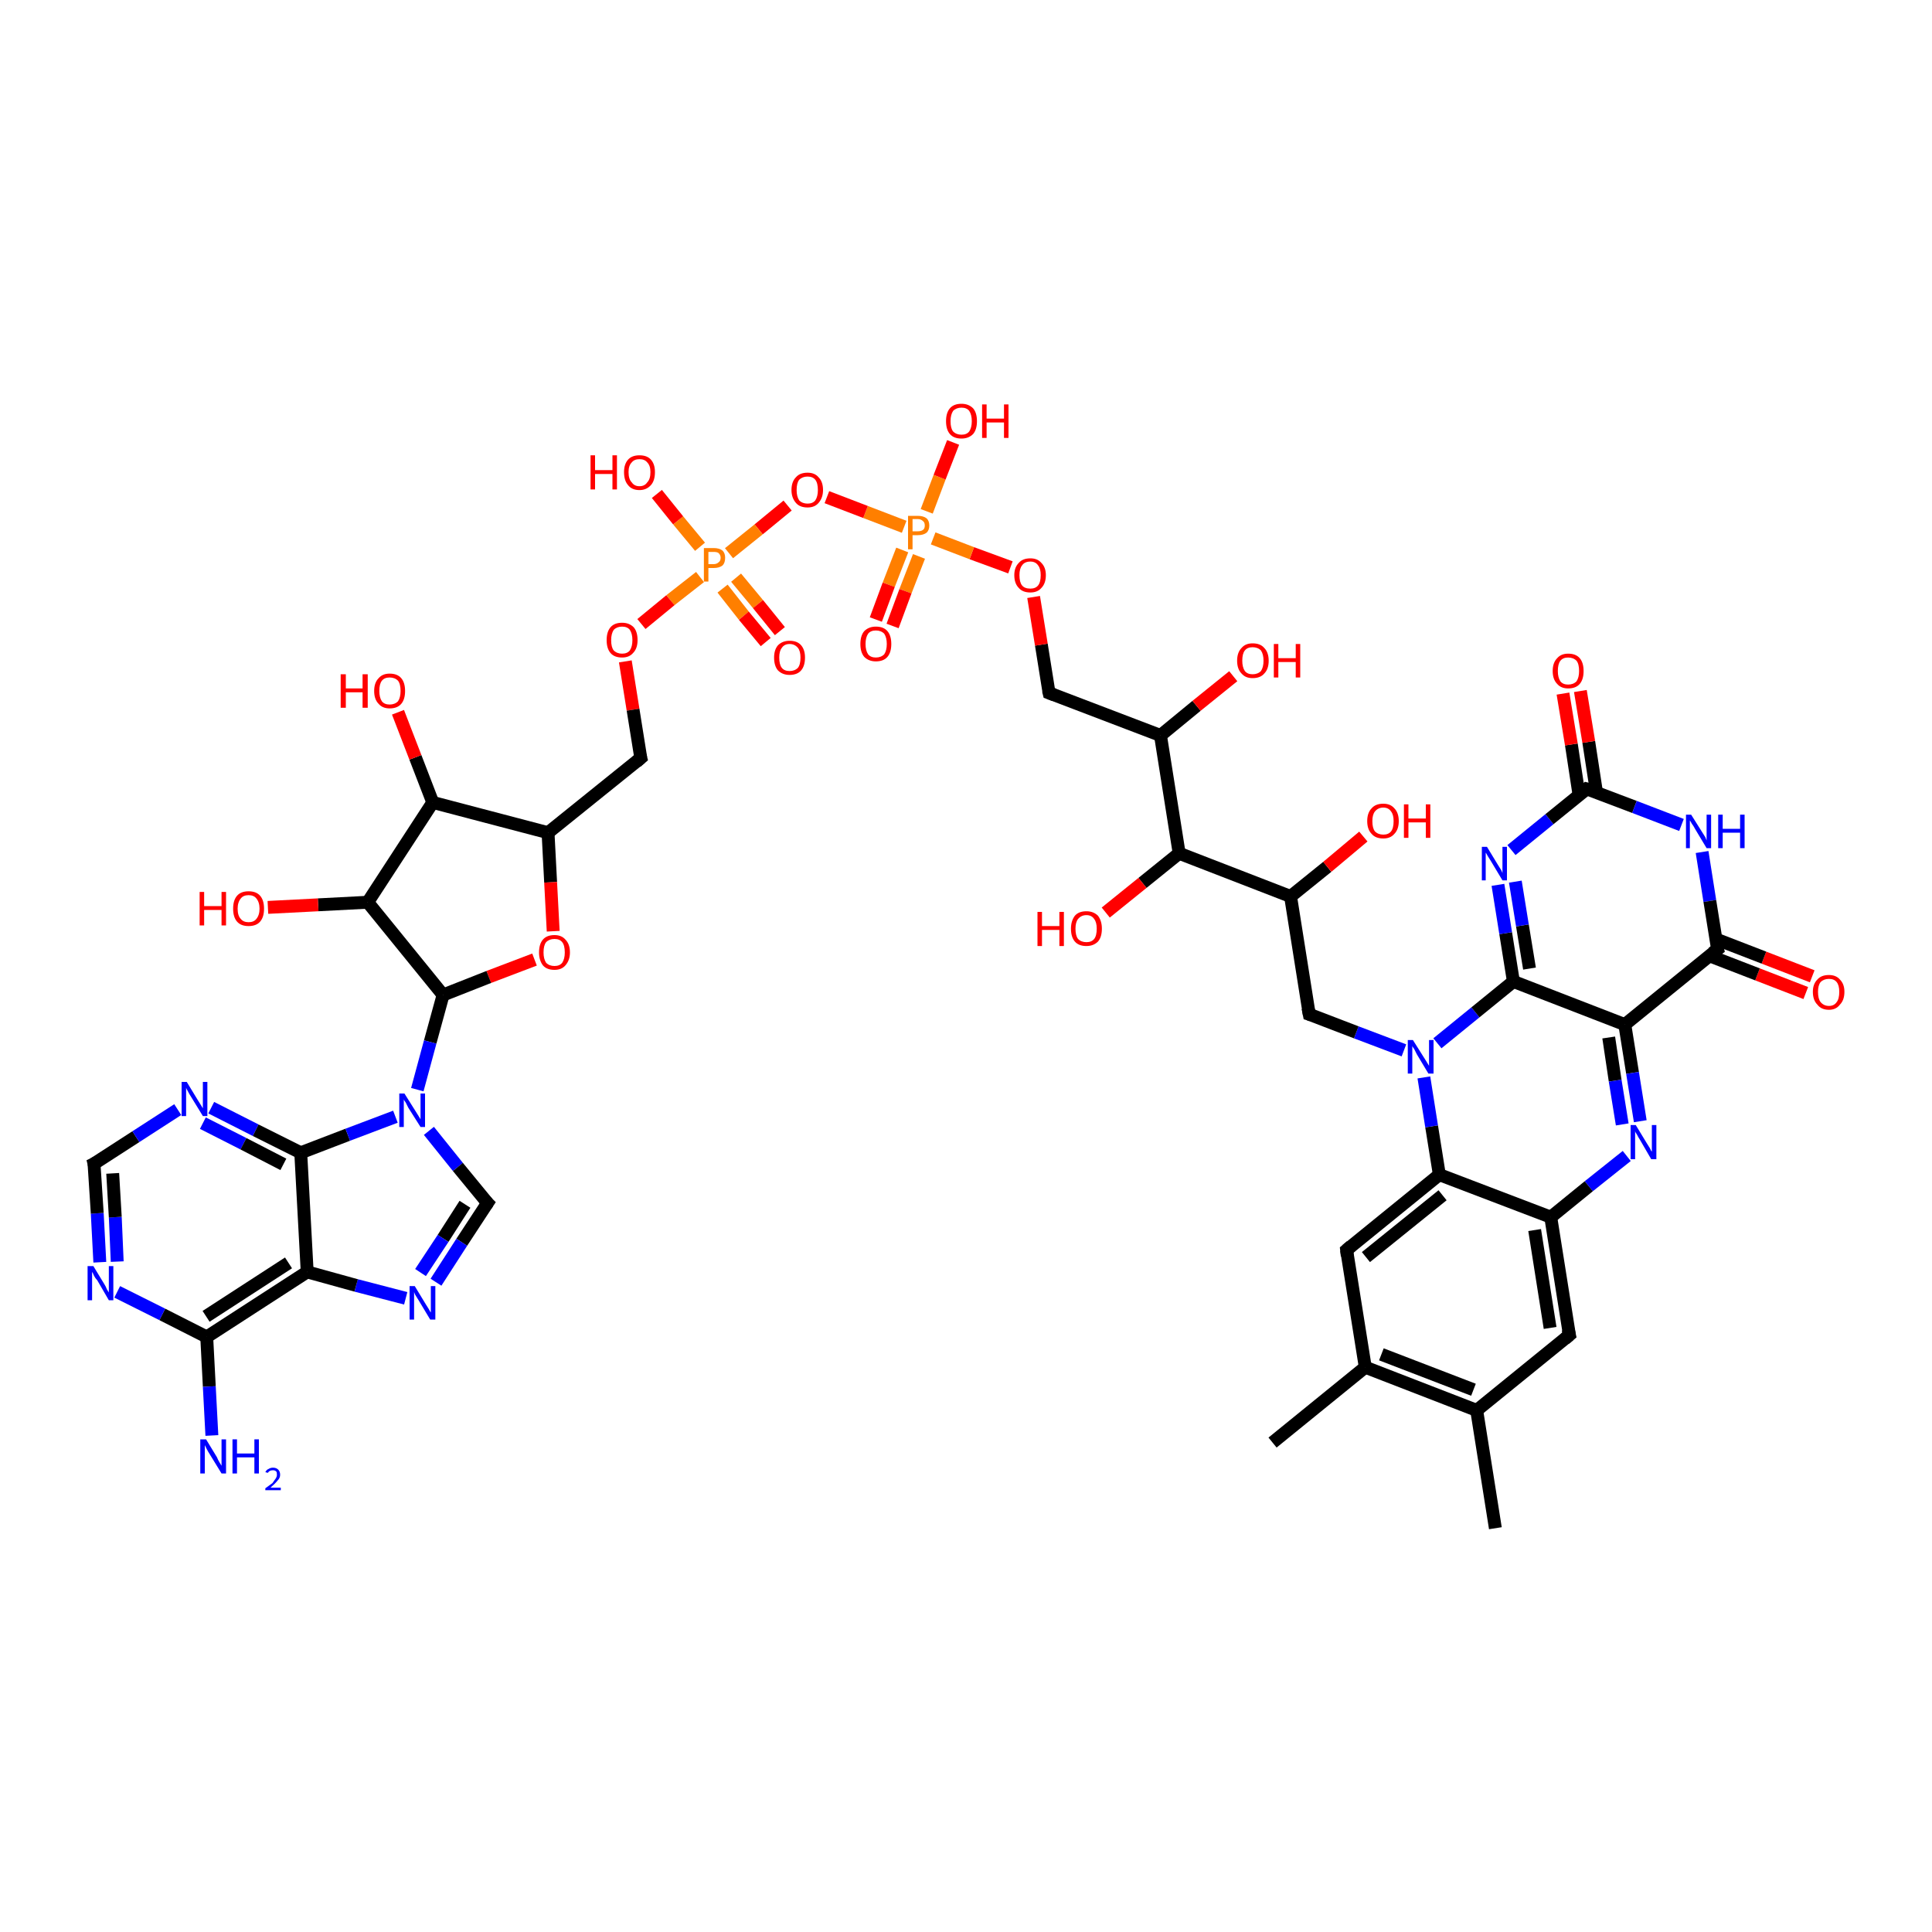 <?xml version='1.0' encoding='iso-8859-1'?>
<svg version='1.1' baseProfile='full'
              xmlns='http://www.w3.org/2000/svg'
                      xmlns:rdkit='http://www.rdkit.org/xml'
                      xmlns:xlink='http://www.w3.org/1999/xlink'
                  xml:space='preserve'
width='300px' height='300px' viewBox='0 0 300 300'>
<!-- END OF HEADER -->
<rect style='opacity:1.0;fill:#FFFFFF;stroke:none' width='300.0' height='300.0' x='0.0' y='0.0'> </rect>
<path class='bond-0 atom-0 atom-1' d='M 280.4,154.2 L 272.9,151.3' style='fill:none;fill-rule:evenodd;stroke:#FF0000;stroke-width:2.0px;stroke-linecap:butt;stroke-linejoin:miter;stroke-opacity:1' />
<path class='bond-0 atom-0 atom-1' d='M 272.9,151.3 L 265.4,148.4' style='fill:none;fill-rule:evenodd;stroke:#000000;stroke-width:2.0px;stroke-linecap:butt;stroke-linejoin:miter;stroke-opacity:1' />
<path class='bond-0 atom-0 atom-1' d='M 281.4,151.6 L 273.9,148.7' style='fill:none;fill-rule:evenodd;stroke:#FF0000;stroke-width:2.0px;stroke-linecap:butt;stroke-linejoin:miter;stroke-opacity:1' />
<path class='bond-0 atom-0 atom-1' d='M 273.9,148.7 L 266.4,145.8' style='fill:none;fill-rule:evenodd;stroke:#000000;stroke-width:2.0px;stroke-linecap:butt;stroke-linejoin:miter;stroke-opacity:1' />
<path class='bond-1 atom-1 atom-2' d='M 266.7,147.4 L 252.3,159.1' style='fill:none;fill-rule:evenodd;stroke:#000000;stroke-width:2.0px;stroke-linecap:butt;stroke-linejoin:miter;stroke-opacity:1' />
<path class='bond-2 atom-2 atom-3' d='M 252.3,159.1 L 253.5,166.6' style='fill:none;fill-rule:evenodd;stroke:#000000;stroke-width:2.0px;stroke-linecap:butt;stroke-linejoin:miter;stroke-opacity:1' />
<path class='bond-2 atom-2 atom-3' d='M 253.5,166.6 L 254.7,174.1' style='fill:none;fill-rule:evenodd;stroke:#0000FF;stroke-width:2.0px;stroke-linecap:butt;stroke-linejoin:miter;stroke-opacity:1' />
<path class='bond-2 atom-2 atom-3' d='M 249.8,161.1 L 250.8,167.8' style='fill:none;fill-rule:evenodd;stroke:#000000;stroke-width:2.0px;stroke-linecap:butt;stroke-linejoin:miter;stroke-opacity:1' />
<path class='bond-2 atom-2 atom-3' d='M 250.8,167.8 L 251.9,174.6' style='fill:none;fill-rule:evenodd;stroke:#0000FF;stroke-width:2.0px;stroke-linecap:butt;stroke-linejoin:miter;stroke-opacity:1' />
<path class='bond-3 atom-3 atom-4' d='M 252.6,179.5 L 246.7,184.2' style='fill:none;fill-rule:evenodd;stroke:#0000FF;stroke-width:2.0px;stroke-linecap:butt;stroke-linejoin:miter;stroke-opacity:1' />
<path class='bond-3 atom-3 atom-4' d='M 246.7,184.2 L 240.8,189.0' style='fill:none;fill-rule:evenodd;stroke:#000000;stroke-width:2.0px;stroke-linecap:butt;stroke-linejoin:miter;stroke-opacity:1' />
<path class='bond-4 atom-4 atom-5' d='M 240.8,189.0 L 243.7,207.3' style='fill:none;fill-rule:evenodd;stroke:#000000;stroke-width:2.0px;stroke-linecap:butt;stroke-linejoin:miter;stroke-opacity:1' />
<path class='bond-4 atom-4 atom-5' d='M 238.3,191.0 L 240.7,206.2' style='fill:none;fill-rule:evenodd;stroke:#000000;stroke-width:2.0px;stroke-linecap:butt;stroke-linejoin:miter;stroke-opacity:1' />
<path class='bond-5 atom-5 atom-6' d='M 243.7,207.3 L 229.3,219.0' style='fill:none;fill-rule:evenodd;stroke:#000000;stroke-width:2.0px;stroke-linecap:butt;stroke-linejoin:miter;stroke-opacity:1' />
<path class='bond-6 atom-6 atom-7' d='M 229.3,219.0 L 212.0,212.3' style='fill:none;fill-rule:evenodd;stroke:#000000;stroke-width:2.0px;stroke-linecap:butt;stroke-linejoin:miter;stroke-opacity:1' />
<path class='bond-6 atom-6 atom-7' d='M 228.8,215.8 L 214.5,210.3' style='fill:none;fill-rule:evenodd;stroke:#000000;stroke-width:2.0px;stroke-linecap:butt;stroke-linejoin:miter;stroke-opacity:1' />
<path class='bond-7 atom-7 atom-8' d='M 212.0,212.3 L 209.1,194.1' style='fill:none;fill-rule:evenodd;stroke:#000000;stroke-width:2.0px;stroke-linecap:butt;stroke-linejoin:miter;stroke-opacity:1' />
<path class='bond-8 atom-8 atom-9' d='M 209.1,194.1 L 223.5,182.4' style='fill:none;fill-rule:evenodd;stroke:#000000;stroke-width:2.0px;stroke-linecap:butt;stroke-linejoin:miter;stroke-opacity:1' />
<path class='bond-8 atom-8 atom-9' d='M 212.1,195.2 L 224.0,185.6' style='fill:none;fill-rule:evenodd;stroke:#000000;stroke-width:2.0px;stroke-linecap:butt;stroke-linejoin:miter;stroke-opacity:1' />
<path class='bond-9 atom-9 atom-10' d='M 223.5,182.4 L 222.3,174.9' style='fill:none;fill-rule:evenodd;stroke:#000000;stroke-width:2.0px;stroke-linecap:butt;stroke-linejoin:miter;stroke-opacity:1' />
<path class='bond-9 atom-9 atom-10' d='M 222.3,174.9 L 221.1,167.3' style='fill:none;fill-rule:evenodd;stroke:#0000FF;stroke-width:2.0px;stroke-linecap:butt;stroke-linejoin:miter;stroke-opacity:1' />
<path class='bond-10 atom-10 atom-11' d='M 223.2,162.0 L 229.1,157.2' style='fill:none;fill-rule:evenodd;stroke:#0000FF;stroke-width:2.0px;stroke-linecap:butt;stroke-linejoin:miter;stroke-opacity:1' />
<path class='bond-10 atom-10 atom-11' d='M 229.1,157.2 L 235.0,152.4' style='fill:none;fill-rule:evenodd;stroke:#000000;stroke-width:2.0px;stroke-linecap:butt;stroke-linejoin:miter;stroke-opacity:1' />
<path class='bond-11 atom-11 atom-12' d='M 235.0,152.4 L 233.8,144.9' style='fill:none;fill-rule:evenodd;stroke:#000000;stroke-width:2.0px;stroke-linecap:butt;stroke-linejoin:miter;stroke-opacity:1' />
<path class='bond-11 atom-11 atom-12' d='M 233.8,144.9 L 232.6,137.4' style='fill:none;fill-rule:evenodd;stroke:#0000FF;stroke-width:2.0px;stroke-linecap:butt;stroke-linejoin:miter;stroke-opacity:1' />
<path class='bond-11 atom-11 atom-12' d='M 237.5,150.4 L 236.4,143.7' style='fill:none;fill-rule:evenodd;stroke:#000000;stroke-width:2.0px;stroke-linecap:butt;stroke-linejoin:miter;stroke-opacity:1' />
<path class='bond-11 atom-11 atom-12' d='M 236.4,143.7 L 235.3,136.9' style='fill:none;fill-rule:evenodd;stroke:#0000FF;stroke-width:2.0px;stroke-linecap:butt;stroke-linejoin:miter;stroke-opacity:1' />
<path class='bond-12 atom-12 atom-13' d='M 234.7,132.0 L 240.6,127.2' style='fill:none;fill-rule:evenodd;stroke:#0000FF;stroke-width:2.0px;stroke-linecap:butt;stroke-linejoin:miter;stroke-opacity:1' />
<path class='bond-12 atom-12 atom-13' d='M 240.6,127.2 L 246.4,122.5' style='fill:none;fill-rule:evenodd;stroke:#000000;stroke-width:2.0px;stroke-linecap:butt;stroke-linejoin:miter;stroke-opacity:1' />
<path class='bond-13 atom-13 atom-14' d='M 247.9,123.0 L 246.7,115.2' style='fill:none;fill-rule:evenodd;stroke:#000000;stroke-width:2.0px;stroke-linecap:butt;stroke-linejoin:miter;stroke-opacity:1' />
<path class='bond-13 atom-13 atom-14' d='M 246.7,115.2 L 245.4,107.3' style='fill:none;fill-rule:evenodd;stroke:#FF0000;stroke-width:2.0px;stroke-linecap:butt;stroke-linejoin:miter;stroke-opacity:1' />
<path class='bond-13 atom-13 atom-14' d='M 245.2,123.5 L 244.0,115.6' style='fill:none;fill-rule:evenodd;stroke:#000000;stroke-width:2.0px;stroke-linecap:butt;stroke-linejoin:miter;stroke-opacity:1' />
<path class='bond-13 atom-13 atom-14' d='M 244.0,115.6 L 242.7,107.7' style='fill:none;fill-rule:evenodd;stroke:#FF0000;stroke-width:2.0px;stroke-linecap:butt;stroke-linejoin:miter;stroke-opacity:1' />
<path class='bond-14 atom-13 atom-15' d='M 246.4,122.5 L 253.8,125.3' style='fill:none;fill-rule:evenodd;stroke:#000000;stroke-width:2.0px;stroke-linecap:butt;stroke-linejoin:miter;stroke-opacity:1' />
<path class='bond-14 atom-13 atom-15' d='M 253.8,125.3 L 261.1,128.1' style='fill:none;fill-rule:evenodd;stroke:#0000FF;stroke-width:2.0px;stroke-linecap:butt;stroke-linejoin:miter;stroke-opacity:1' />
<path class='bond-15 atom-10 atom-16' d='M 218.0,163.1 L 210.6,160.3' style='fill:none;fill-rule:evenodd;stroke:#0000FF;stroke-width:2.0px;stroke-linecap:butt;stroke-linejoin:miter;stroke-opacity:1' />
<path class='bond-15 atom-10 atom-16' d='M 210.6,160.3 L 203.3,157.5' style='fill:none;fill-rule:evenodd;stroke:#000000;stroke-width:2.0px;stroke-linecap:butt;stroke-linejoin:miter;stroke-opacity:1' />
<path class='bond-16 atom-16 atom-17' d='M 203.3,157.5 L 200.4,139.2' style='fill:none;fill-rule:evenodd;stroke:#000000;stroke-width:2.0px;stroke-linecap:butt;stroke-linejoin:miter;stroke-opacity:1' />
<path class='bond-17 atom-17 atom-18' d='M 200.4,139.2 L 206.1,134.6' style='fill:none;fill-rule:evenodd;stroke:#000000;stroke-width:2.0px;stroke-linecap:butt;stroke-linejoin:miter;stroke-opacity:1' />
<path class='bond-17 atom-17 atom-18' d='M 206.1,134.6 L 211.7,129.9' style='fill:none;fill-rule:evenodd;stroke:#FF0000;stroke-width:2.0px;stroke-linecap:butt;stroke-linejoin:miter;stroke-opacity:1' />
<path class='bond-18 atom-17 atom-19' d='M 200.4,139.2 L 183.1,132.5' style='fill:none;fill-rule:evenodd;stroke:#000000;stroke-width:2.0px;stroke-linecap:butt;stroke-linejoin:miter;stroke-opacity:1' />
<path class='bond-19 atom-19 atom-20' d='M 183.1,132.5 L 177.4,137.1' style='fill:none;fill-rule:evenodd;stroke:#000000;stroke-width:2.0px;stroke-linecap:butt;stroke-linejoin:miter;stroke-opacity:1' />
<path class='bond-19 atom-19 atom-20' d='M 177.4,137.1 L 171.7,141.7' style='fill:none;fill-rule:evenodd;stroke:#FF0000;stroke-width:2.0px;stroke-linecap:butt;stroke-linejoin:miter;stroke-opacity:1' />
<path class='bond-20 atom-19 atom-21' d='M 183.1,132.5 L 180.2,114.2' style='fill:none;fill-rule:evenodd;stroke:#000000;stroke-width:2.0px;stroke-linecap:butt;stroke-linejoin:miter;stroke-opacity:1' />
<path class='bond-21 atom-21 atom-22' d='M 180.2,114.2 L 185.8,109.6' style='fill:none;fill-rule:evenodd;stroke:#000000;stroke-width:2.0px;stroke-linecap:butt;stroke-linejoin:miter;stroke-opacity:1' />
<path class='bond-21 atom-21 atom-22' d='M 185.8,109.6 L 191.5,105.0' style='fill:none;fill-rule:evenodd;stroke:#FF0000;stroke-width:2.0px;stroke-linecap:butt;stroke-linejoin:miter;stroke-opacity:1' />
<path class='bond-22 atom-21 atom-23' d='M 180.2,114.2 L 162.9,107.6' style='fill:none;fill-rule:evenodd;stroke:#000000;stroke-width:2.0px;stroke-linecap:butt;stroke-linejoin:miter;stroke-opacity:1' />
<path class='bond-23 atom-23 atom-24' d='M 162.9,107.6 L 161.7,100.1' style='fill:none;fill-rule:evenodd;stroke:#000000;stroke-width:2.0px;stroke-linecap:butt;stroke-linejoin:miter;stroke-opacity:1' />
<path class='bond-23 atom-23 atom-24' d='M 161.7,100.1 L 160.5,92.7' style='fill:none;fill-rule:evenodd;stroke:#FF0000;stroke-width:2.0px;stroke-linecap:butt;stroke-linejoin:miter;stroke-opacity:1' />
<path class='bond-24 atom-24 atom-25' d='M 156.9,88.1 L 150.9,85.9' style='fill:none;fill-rule:evenodd;stroke:#FF0000;stroke-width:2.0px;stroke-linecap:butt;stroke-linejoin:miter;stroke-opacity:1' />
<path class='bond-24 atom-24 atom-25' d='M 150.9,85.9 L 144.9,83.6' style='fill:none;fill-rule:evenodd;stroke:#FF7F00;stroke-width:2.0px;stroke-linecap:butt;stroke-linejoin:miter;stroke-opacity:1' />
<path class='bond-25 atom-25 atom-26' d='M 140.1,85.4 L 138.0,90.8' style='fill:none;fill-rule:evenodd;stroke:#FF7F00;stroke-width:2.0px;stroke-linecap:butt;stroke-linejoin:miter;stroke-opacity:1' />
<path class='bond-25 atom-25 atom-26' d='M 138.0,90.8 L 136.0,96.2' style='fill:none;fill-rule:evenodd;stroke:#FF0000;stroke-width:2.0px;stroke-linecap:butt;stroke-linejoin:miter;stroke-opacity:1' />
<path class='bond-25 atom-25 atom-26' d='M 142.7,86.4 L 140.6,91.8' style='fill:none;fill-rule:evenodd;stroke:#FF7F00;stroke-width:2.0px;stroke-linecap:butt;stroke-linejoin:miter;stroke-opacity:1' />
<path class='bond-25 atom-25 atom-26' d='M 140.6,91.8 L 138.6,97.2' style='fill:none;fill-rule:evenodd;stroke:#FF0000;stroke-width:2.0px;stroke-linecap:butt;stroke-linejoin:miter;stroke-opacity:1' />
<path class='bond-26 atom-25 atom-27' d='M 143.9,79.4 L 145.9,74.1' style='fill:none;fill-rule:evenodd;stroke:#FF7F00;stroke-width:2.0px;stroke-linecap:butt;stroke-linejoin:miter;stroke-opacity:1' />
<path class='bond-26 atom-25 atom-27' d='M 145.9,74.1 L 148.0,68.7' style='fill:none;fill-rule:evenodd;stroke:#FF0000;stroke-width:2.0px;stroke-linecap:butt;stroke-linejoin:miter;stroke-opacity:1' />
<path class='bond-27 atom-25 atom-28' d='M 140.4,81.8 L 134.4,79.5' style='fill:none;fill-rule:evenodd;stroke:#FF7F00;stroke-width:2.0px;stroke-linecap:butt;stroke-linejoin:miter;stroke-opacity:1' />
<path class='bond-27 atom-25 atom-28' d='M 134.4,79.5 L 128.4,77.2' style='fill:none;fill-rule:evenodd;stroke:#FF0000;stroke-width:2.0px;stroke-linecap:butt;stroke-linejoin:miter;stroke-opacity:1' />
<path class='bond-28 atom-28 atom-29' d='M 122.3,78.5 L 117.8,82.2' style='fill:none;fill-rule:evenodd;stroke:#FF0000;stroke-width:2.0px;stroke-linecap:butt;stroke-linejoin:miter;stroke-opacity:1' />
<path class='bond-28 atom-28 atom-29' d='M 117.8,82.2 L 113.2,85.9' style='fill:none;fill-rule:evenodd;stroke:#FF7F00;stroke-width:2.0px;stroke-linecap:butt;stroke-linejoin:miter;stroke-opacity:1' />
<path class='bond-29 atom-29 atom-30' d='M 112.2,91.4 L 115.5,95.6' style='fill:none;fill-rule:evenodd;stroke:#FF7F00;stroke-width:2.0px;stroke-linecap:butt;stroke-linejoin:miter;stroke-opacity:1' />
<path class='bond-29 atom-29 atom-30' d='M 115.5,95.6 L 118.9,99.7' style='fill:none;fill-rule:evenodd;stroke:#FF0000;stroke-width:2.0px;stroke-linecap:butt;stroke-linejoin:miter;stroke-opacity:1' />
<path class='bond-29 atom-29 atom-30' d='M 114.3,89.7 L 117.7,93.8' style='fill:none;fill-rule:evenodd;stroke:#FF7F00;stroke-width:2.0px;stroke-linecap:butt;stroke-linejoin:miter;stroke-opacity:1' />
<path class='bond-29 atom-29 atom-30' d='M 117.7,93.8 L 121.1,98.0' style='fill:none;fill-rule:evenodd;stroke:#FF0000;stroke-width:2.0px;stroke-linecap:butt;stroke-linejoin:miter;stroke-opacity:1' />
<path class='bond-30 atom-29 atom-31' d='M 108.7,84.9 L 105.3,80.8' style='fill:none;fill-rule:evenodd;stroke:#FF7F00;stroke-width:2.0px;stroke-linecap:butt;stroke-linejoin:miter;stroke-opacity:1' />
<path class='bond-30 atom-29 atom-31' d='M 105.3,80.8 L 102.0,76.7' style='fill:none;fill-rule:evenodd;stroke:#FF0000;stroke-width:2.0px;stroke-linecap:butt;stroke-linejoin:miter;stroke-opacity:1' />
<path class='bond-31 atom-29 atom-32' d='M 108.7,89.6 L 104.1,93.2' style='fill:none;fill-rule:evenodd;stroke:#FF7F00;stroke-width:2.0px;stroke-linecap:butt;stroke-linejoin:miter;stroke-opacity:1' />
<path class='bond-31 atom-29 atom-32' d='M 104.1,93.2 L 99.6,96.9' style='fill:none;fill-rule:evenodd;stroke:#FF0000;stroke-width:2.0px;stroke-linecap:butt;stroke-linejoin:miter;stroke-opacity:1' />
<path class='bond-32 atom-32 atom-33' d='M 97.1,102.7 L 98.3,110.2' style='fill:none;fill-rule:evenodd;stroke:#FF0000;stroke-width:2.0px;stroke-linecap:butt;stroke-linejoin:miter;stroke-opacity:1' />
<path class='bond-32 atom-32 atom-33' d='M 98.3,110.2 L 99.5,117.7' style='fill:none;fill-rule:evenodd;stroke:#000000;stroke-width:2.0px;stroke-linecap:butt;stroke-linejoin:miter;stroke-opacity:1' />
<path class='bond-33 atom-33 atom-34' d='M 99.5,117.7 L 85.1,129.3' style='fill:none;fill-rule:evenodd;stroke:#000000;stroke-width:2.0px;stroke-linecap:butt;stroke-linejoin:miter;stroke-opacity:1' />
<path class='bond-34 atom-34 atom-35' d='M 85.1,129.3 L 85.5,137.0' style='fill:none;fill-rule:evenodd;stroke:#000000;stroke-width:2.0px;stroke-linecap:butt;stroke-linejoin:miter;stroke-opacity:1' />
<path class='bond-34 atom-34 atom-35' d='M 85.5,137.0 L 85.9,144.6' style='fill:none;fill-rule:evenodd;stroke:#FF0000;stroke-width:2.0px;stroke-linecap:butt;stroke-linejoin:miter;stroke-opacity:1' />
<path class='bond-35 atom-35 atom-36' d='M 83.0,149.0 L 75.9,151.7' style='fill:none;fill-rule:evenodd;stroke:#FF0000;stroke-width:2.0px;stroke-linecap:butt;stroke-linejoin:miter;stroke-opacity:1' />
<path class='bond-35 atom-35 atom-36' d='M 75.9,151.7 L 68.8,154.5' style='fill:none;fill-rule:evenodd;stroke:#000000;stroke-width:2.0px;stroke-linecap:butt;stroke-linejoin:miter;stroke-opacity:1' />
<path class='bond-36 atom-36 atom-37' d='M 68.8,154.5 L 66.8,161.8' style='fill:none;fill-rule:evenodd;stroke:#000000;stroke-width:2.0px;stroke-linecap:butt;stroke-linejoin:miter;stroke-opacity:1' />
<path class='bond-36 atom-36 atom-37' d='M 66.8,161.8 L 64.8,169.2' style='fill:none;fill-rule:evenodd;stroke:#0000FF;stroke-width:2.0px;stroke-linecap:butt;stroke-linejoin:miter;stroke-opacity:1' />
<path class='bond-37 atom-37 atom-38' d='M 66.6,175.6 L 71.1,181.2' style='fill:none;fill-rule:evenodd;stroke:#0000FF;stroke-width:2.0px;stroke-linecap:butt;stroke-linejoin:miter;stroke-opacity:1' />
<path class='bond-37 atom-37 atom-38' d='M 71.1,181.2 L 75.7,186.8' style='fill:none;fill-rule:evenodd;stroke:#000000;stroke-width:2.0px;stroke-linecap:butt;stroke-linejoin:miter;stroke-opacity:1' />
<path class='bond-38 atom-38 atom-39' d='M 75.7,186.8 L 71.7,192.9' style='fill:none;fill-rule:evenodd;stroke:#000000;stroke-width:2.0px;stroke-linecap:butt;stroke-linejoin:miter;stroke-opacity:1' />
<path class='bond-38 atom-38 atom-39' d='M 71.7,192.9 L 67.7,199.1' style='fill:none;fill-rule:evenodd;stroke:#0000FF;stroke-width:2.0px;stroke-linecap:butt;stroke-linejoin:miter;stroke-opacity:1' />
<path class='bond-38 atom-38 atom-39' d='M 72.2,187.0 L 68.8,192.3' style='fill:none;fill-rule:evenodd;stroke:#000000;stroke-width:2.0px;stroke-linecap:butt;stroke-linejoin:miter;stroke-opacity:1' />
<path class='bond-38 atom-38 atom-39' d='M 68.8,192.3 L 65.3,197.6' style='fill:none;fill-rule:evenodd;stroke:#0000FF;stroke-width:2.0px;stroke-linecap:butt;stroke-linejoin:miter;stroke-opacity:1' />
<path class='bond-39 atom-39 atom-40' d='M 63.0,201.6 L 55.3,199.6' style='fill:none;fill-rule:evenodd;stroke:#0000FF;stroke-width:2.0px;stroke-linecap:butt;stroke-linejoin:miter;stroke-opacity:1' />
<path class='bond-39 atom-39 atom-40' d='M 55.3,199.6 L 47.7,197.5' style='fill:none;fill-rule:evenodd;stroke:#000000;stroke-width:2.0px;stroke-linecap:butt;stroke-linejoin:miter;stroke-opacity:1' />
<path class='bond-40 atom-40 atom-41' d='M 47.7,197.5 L 32.1,207.6' style='fill:none;fill-rule:evenodd;stroke:#000000;stroke-width:2.0px;stroke-linecap:butt;stroke-linejoin:miter;stroke-opacity:1' />
<path class='bond-40 atom-40 atom-41' d='M 44.8,196.1 L 32.0,204.4' style='fill:none;fill-rule:evenodd;stroke:#000000;stroke-width:2.0px;stroke-linecap:butt;stroke-linejoin:miter;stroke-opacity:1' />
<path class='bond-41 atom-41 atom-42' d='M 32.1,207.6 L 25.2,204.1' style='fill:none;fill-rule:evenodd;stroke:#000000;stroke-width:2.0px;stroke-linecap:butt;stroke-linejoin:miter;stroke-opacity:1' />
<path class='bond-41 atom-41 atom-42' d='M 25.2,204.1 L 18.2,200.6' style='fill:none;fill-rule:evenodd;stroke:#0000FF;stroke-width:2.0px;stroke-linecap:butt;stroke-linejoin:miter;stroke-opacity:1' />
<path class='bond-42 atom-42 atom-43' d='M 15.5,196.0 L 15.1,188.4' style='fill:none;fill-rule:evenodd;stroke:#0000FF;stroke-width:2.0px;stroke-linecap:butt;stroke-linejoin:miter;stroke-opacity:1' />
<path class='bond-42 atom-42 atom-43' d='M 15.1,188.4 L 14.6,180.7' style='fill:none;fill-rule:evenodd;stroke:#000000;stroke-width:2.0px;stroke-linecap:butt;stroke-linejoin:miter;stroke-opacity:1' />
<path class='bond-42 atom-42 atom-43' d='M 18.2,195.9 L 17.9,189.0' style='fill:none;fill-rule:evenodd;stroke:#0000FF;stroke-width:2.0px;stroke-linecap:butt;stroke-linejoin:miter;stroke-opacity:1' />
<path class='bond-42 atom-42 atom-43' d='M 17.9,189.0 L 17.5,182.2' style='fill:none;fill-rule:evenodd;stroke:#000000;stroke-width:2.0px;stroke-linecap:butt;stroke-linejoin:miter;stroke-opacity:1' />
<path class='bond-43 atom-43 atom-44' d='M 14.6,180.7 L 21.1,176.5' style='fill:none;fill-rule:evenodd;stroke:#000000;stroke-width:2.0px;stroke-linecap:butt;stroke-linejoin:miter;stroke-opacity:1' />
<path class='bond-43 atom-43 atom-44' d='M 21.1,176.5 L 27.6,172.3' style='fill:none;fill-rule:evenodd;stroke:#0000FF;stroke-width:2.0px;stroke-linecap:butt;stroke-linejoin:miter;stroke-opacity:1' />
<path class='bond-44 atom-44 atom-45' d='M 32.8,172.0 L 39.7,175.5' style='fill:none;fill-rule:evenodd;stroke:#0000FF;stroke-width:2.0px;stroke-linecap:butt;stroke-linejoin:miter;stroke-opacity:1' />
<path class='bond-44 atom-44 atom-45' d='M 39.7,175.5 L 46.7,179.0' style='fill:none;fill-rule:evenodd;stroke:#000000;stroke-width:2.0px;stroke-linecap:butt;stroke-linejoin:miter;stroke-opacity:1' />
<path class='bond-44 atom-44 atom-45' d='M 31.5,174.4 L 37.8,177.6' style='fill:none;fill-rule:evenodd;stroke:#0000FF;stroke-width:2.0px;stroke-linecap:butt;stroke-linejoin:miter;stroke-opacity:1' />
<path class='bond-44 atom-44 atom-45' d='M 37.8,177.6 L 44.0,180.8' style='fill:none;fill-rule:evenodd;stroke:#000000;stroke-width:2.0px;stroke-linecap:butt;stroke-linejoin:miter;stroke-opacity:1' />
<path class='bond-45 atom-41 atom-46' d='M 32.1,207.6 L 32.5,215.3' style='fill:none;fill-rule:evenodd;stroke:#000000;stroke-width:2.0px;stroke-linecap:butt;stroke-linejoin:miter;stroke-opacity:1' />
<path class='bond-45 atom-41 atom-46' d='M 32.5,215.3 L 32.9,222.9' style='fill:none;fill-rule:evenodd;stroke:#0000FF;stroke-width:2.0px;stroke-linecap:butt;stroke-linejoin:miter;stroke-opacity:1' />
<path class='bond-46 atom-36 atom-47' d='M 68.8,154.5 L 57.1,140.1' style='fill:none;fill-rule:evenodd;stroke:#000000;stroke-width:2.0px;stroke-linecap:butt;stroke-linejoin:miter;stroke-opacity:1' />
<path class='bond-47 atom-47 atom-48' d='M 57.1,140.1 L 49.4,140.5' style='fill:none;fill-rule:evenodd;stroke:#000000;stroke-width:2.0px;stroke-linecap:butt;stroke-linejoin:miter;stroke-opacity:1' />
<path class='bond-47 atom-47 atom-48' d='M 49.4,140.5 L 41.6,140.9' style='fill:none;fill-rule:evenodd;stroke:#FF0000;stroke-width:2.0px;stroke-linecap:butt;stroke-linejoin:miter;stroke-opacity:1' />
<path class='bond-48 atom-47 atom-49' d='M 57.1,140.1 L 67.2,124.6' style='fill:none;fill-rule:evenodd;stroke:#000000;stroke-width:2.0px;stroke-linecap:butt;stroke-linejoin:miter;stroke-opacity:1' />
<path class='bond-49 atom-49 atom-50' d='M 67.2,124.6 L 64.5,117.6' style='fill:none;fill-rule:evenodd;stroke:#000000;stroke-width:2.0px;stroke-linecap:butt;stroke-linejoin:miter;stroke-opacity:1' />
<path class='bond-49 atom-49 atom-50' d='M 64.5,117.6 L 61.8,110.6' style='fill:none;fill-rule:evenodd;stroke:#FF0000;stroke-width:2.0px;stroke-linecap:butt;stroke-linejoin:miter;stroke-opacity:1' />
<path class='bond-50 atom-7 atom-51' d='M 212.0,212.3 L 197.6,224.0' style='fill:none;fill-rule:evenodd;stroke:#000000;stroke-width:2.0px;stroke-linecap:butt;stroke-linejoin:miter;stroke-opacity:1' />
<path class='bond-51 atom-6 atom-52' d='M 229.3,219.0 L 232.2,237.3' style='fill:none;fill-rule:evenodd;stroke:#000000;stroke-width:2.0px;stroke-linecap:butt;stroke-linejoin:miter;stroke-opacity:1' />
<path class='bond-52 atom-9 atom-4' d='M 223.5,182.4 L 240.8,189.0' style='fill:none;fill-rule:evenodd;stroke:#000000;stroke-width:2.0px;stroke-linecap:butt;stroke-linejoin:miter;stroke-opacity:1' />
<path class='bond-53 atom-15 atom-1' d='M 264.3,132.3 L 265.5,139.9' style='fill:none;fill-rule:evenodd;stroke:#0000FF;stroke-width:2.0px;stroke-linecap:butt;stroke-linejoin:miter;stroke-opacity:1' />
<path class='bond-53 atom-15 atom-1' d='M 265.5,139.9 L 266.7,147.4' style='fill:none;fill-rule:evenodd;stroke:#000000;stroke-width:2.0px;stroke-linecap:butt;stroke-linejoin:miter;stroke-opacity:1' />
<path class='bond-54 atom-11 atom-2' d='M 235.0,152.4 L 252.3,159.1' style='fill:none;fill-rule:evenodd;stroke:#000000;stroke-width:2.0px;stroke-linecap:butt;stroke-linejoin:miter;stroke-opacity:1' />
<path class='bond-55 atom-45 atom-40' d='M 46.7,179.0 L 47.7,197.5' style='fill:none;fill-rule:evenodd;stroke:#000000;stroke-width:2.0px;stroke-linecap:butt;stroke-linejoin:miter;stroke-opacity:1' />
<path class='bond-56 atom-45 atom-37' d='M 46.7,179.0 L 54.0,176.2' style='fill:none;fill-rule:evenodd;stroke:#000000;stroke-width:2.0px;stroke-linecap:butt;stroke-linejoin:miter;stroke-opacity:1' />
<path class='bond-56 atom-45 atom-37' d='M 54.0,176.2 L 61.4,173.4' style='fill:none;fill-rule:evenodd;stroke:#0000FF;stroke-width:2.0px;stroke-linecap:butt;stroke-linejoin:miter;stroke-opacity:1' />
<path class='bond-57 atom-49 atom-34' d='M 67.2,124.6 L 85.1,129.3' style='fill:none;fill-rule:evenodd;stroke:#000000;stroke-width:2.0px;stroke-linecap:butt;stroke-linejoin:miter;stroke-opacity:1' />
<path d='M 265.9,148.0 L 266.7,147.4 L 266.6,147.0' style='fill:none;stroke:#000000;stroke-width:2.0px;stroke-linecap:butt;stroke-linejoin:miter;stroke-opacity:1;' />
<path d='M 243.5,206.4 L 243.7,207.3 L 243.0,207.9' style='fill:none;stroke:#000000;stroke-width:2.0px;stroke-linecap:butt;stroke-linejoin:miter;stroke-opacity:1;' />
<path d='M 209.2,195.0 L 209.1,194.1 L 209.8,193.5' style='fill:none;stroke:#000000;stroke-width:2.0px;stroke-linecap:butt;stroke-linejoin:miter;stroke-opacity:1;' />
<path d='M 246.2,122.7 L 246.4,122.5 L 246.8,122.6' style='fill:none;stroke:#000000;stroke-width:2.0px;stroke-linecap:butt;stroke-linejoin:miter;stroke-opacity:1;' />
<path d='M 203.6,157.6 L 203.3,157.5 L 203.1,156.5' style='fill:none;stroke:#000000;stroke-width:2.0px;stroke-linecap:butt;stroke-linejoin:miter;stroke-opacity:1;' />
<path d='M 163.7,107.9 L 162.9,107.6 L 162.8,107.2' style='fill:none;stroke:#000000;stroke-width:2.0px;stroke-linecap:butt;stroke-linejoin:miter;stroke-opacity:1;' />
<path d='M 99.4,117.3 L 99.5,117.7 L 98.8,118.3' style='fill:none;stroke:#000000;stroke-width:2.0px;stroke-linecap:butt;stroke-linejoin:miter;stroke-opacity:1;' />
<path d='M 75.4,186.5 L 75.7,186.8 L 75.5,187.1' style='fill:none;stroke:#000000;stroke-width:2.0px;stroke-linecap:butt;stroke-linejoin:miter;stroke-opacity:1;' />
<path d='M 14.7,181.1 L 14.6,180.7 L 15.0,180.5' style='fill:none;stroke:#000000;stroke-width:2.0px;stroke-linecap:butt;stroke-linejoin:miter;stroke-opacity:1;' />
<path class='atom-0' d='M 281.5 154.0
Q 281.5 152.8, 282.2 152.1
Q 282.8 151.4, 284.0 151.4
Q 285.1 151.4, 285.7 152.1
Q 286.4 152.8, 286.4 154.0
Q 286.4 155.3, 285.7 156.0
Q 285.1 156.8, 284.0 156.8
Q 282.8 156.8, 282.2 156.0
Q 281.5 155.3, 281.5 154.0
M 284.0 156.2
Q 284.8 156.2, 285.2 155.6
Q 285.6 155.1, 285.6 154.0
Q 285.6 153.0, 285.2 152.5
Q 284.8 152.0, 284.0 152.0
Q 283.2 152.0, 282.7 152.5
Q 282.3 153.0, 282.3 154.0
Q 282.3 155.1, 282.7 155.6
Q 283.2 156.2, 284.0 156.2
' fill='#FF0000'/>
<path class='atom-3' d='M 254.0 174.7
L 255.7 177.5
Q 255.9 177.8, 256.2 178.3
Q 256.4 178.8, 256.5 178.8
L 256.5 174.7
L 257.2 174.7
L 257.2 180.0
L 256.4 180.0
L 254.6 176.9
Q 254.4 176.6, 254.2 176.2
Q 253.9 175.8, 253.9 175.6
L 253.9 180.0
L 253.2 180.0
L 253.2 174.7
L 254.0 174.7
' fill='#0000FF'/>
<path class='atom-10' d='M 219.4 161.5
L 221.1 164.2
Q 221.3 164.5, 221.6 165.0
Q 221.9 165.5, 221.9 165.5
L 221.9 161.5
L 222.6 161.5
L 222.6 166.7
L 221.8 166.7
L 220.0 163.7
Q 219.8 163.3, 219.6 162.9
Q 219.3 162.5, 219.3 162.4
L 219.3 166.7
L 218.6 166.7
L 218.6 161.5
L 219.4 161.5
' fill='#0000FF'/>
<path class='atom-12' d='M 230.9 131.5
L 232.6 134.3
Q 232.8 134.6, 233.1 135.1
Q 233.3 135.5, 233.3 135.6
L 233.3 131.5
L 234.0 131.5
L 234.0 136.7
L 233.3 136.7
L 231.5 133.7
Q 231.3 133.4, 231.0 132.9
Q 230.8 132.5, 230.7 132.4
L 230.7 136.7
L 230.1 136.7
L 230.1 131.5
L 230.9 131.5
' fill='#0000FF'/>
<path class='atom-14' d='M 241.1 104.2
Q 241.1 102.9, 241.8 102.2
Q 242.4 101.5, 243.5 101.5
Q 244.7 101.5, 245.3 102.2
Q 245.9 102.9, 245.9 104.2
Q 245.9 105.5, 245.3 106.2
Q 244.7 106.9, 243.5 106.9
Q 242.4 106.9, 241.8 106.2
Q 241.1 105.5, 241.1 104.2
M 243.5 106.3
Q 244.3 106.3, 244.8 105.8
Q 245.2 105.2, 245.2 104.2
Q 245.2 103.1, 244.8 102.6
Q 244.3 102.1, 243.5 102.1
Q 242.7 102.1, 242.3 102.6
Q 241.9 103.1, 241.9 104.2
Q 241.9 105.2, 242.3 105.8
Q 242.7 106.3, 243.5 106.3
' fill='#FF0000'/>
<path class='atom-15' d='M 262.6 126.5
L 264.3 129.2
Q 264.5 129.5, 264.8 130.0
Q 265.0 130.5, 265.0 130.5
L 265.0 126.5
L 265.7 126.5
L 265.7 131.7
L 265.0 131.7
L 263.2 128.7
Q 263.0 128.3, 262.7 127.9
Q 262.5 127.5, 262.4 127.4
L 262.4 131.7
L 261.8 131.7
L 261.8 126.5
L 262.6 126.5
' fill='#0000FF'/>
<path class='atom-15' d='M 266.8 126.5
L 267.5 126.5
L 267.5 128.7
L 270.2 128.7
L 270.2 126.5
L 270.9 126.5
L 270.9 131.7
L 270.2 131.7
L 270.2 129.3
L 267.5 129.3
L 267.5 131.7
L 266.8 131.7
L 266.8 126.5
' fill='#0000FF'/>
<path class='atom-18' d='M 212.3 127.5
Q 212.3 126.2, 213.0 125.5
Q 213.6 124.8, 214.8 124.8
Q 215.9 124.8, 216.5 125.5
Q 217.2 126.2, 217.2 127.5
Q 217.2 128.8, 216.5 129.5
Q 215.9 130.2, 214.8 130.2
Q 213.6 130.2, 213.0 129.5
Q 212.3 128.8, 212.3 127.5
M 214.8 129.6
Q 215.6 129.6, 216.0 129.1
Q 216.4 128.6, 216.4 127.5
Q 216.4 126.5, 216.0 126.0
Q 215.6 125.4, 214.8 125.4
Q 214.0 125.4, 213.5 126.0
Q 213.1 126.5, 213.1 127.5
Q 213.1 128.6, 213.5 129.1
Q 214.0 129.6, 214.8 129.6
' fill='#FF0000'/>
<path class='atom-18' d='M 218.0 124.9
L 218.7 124.9
L 218.7 127.1
L 221.4 127.1
L 221.4 124.9
L 222.1 124.9
L 222.1 130.1
L 221.4 130.1
L 221.4 127.7
L 218.7 127.7
L 218.7 130.1
L 218.0 130.1
L 218.0 124.9
' fill='#FF0000'/>
<path class='atom-20' d='M 161.1 141.6
L 161.8 141.6
L 161.8 143.8
L 164.5 143.8
L 164.5 141.6
L 165.2 141.6
L 165.2 146.9
L 164.5 146.9
L 164.5 144.4
L 161.8 144.4
L 161.8 146.9
L 161.1 146.9
L 161.1 141.6
' fill='#FF0000'/>
<path class='atom-20' d='M 166.3 144.2
Q 166.3 143.0, 166.9 142.2
Q 167.5 141.5, 168.7 141.5
Q 169.8 141.5, 170.5 142.2
Q 171.1 143.0, 171.1 144.2
Q 171.1 145.5, 170.5 146.2
Q 169.8 146.9, 168.7 146.9
Q 167.5 146.9, 166.9 146.2
Q 166.3 145.5, 166.3 144.2
M 168.7 146.3
Q 169.5 146.3, 169.9 145.8
Q 170.3 145.3, 170.3 144.2
Q 170.3 143.2, 169.9 142.7
Q 169.5 142.1, 168.7 142.1
Q 167.9 142.1, 167.4 142.7
Q 167.0 143.2, 167.0 144.2
Q 167.0 145.3, 167.4 145.8
Q 167.9 146.3, 168.7 146.3
' fill='#FF0000'/>
<path class='atom-22' d='M 192.1 102.6
Q 192.1 101.3, 192.8 100.6
Q 193.4 99.9, 194.5 99.9
Q 195.7 99.9, 196.3 100.6
Q 197.0 101.3, 197.0 102.6
Q 197.0 103.9, 196.3 104.6
Q 195.7 105.3, 194.5 105.3
Q 193.4 105.3, 192.8 104.6
Q 192.1 103.9, 192.1 102.6
M 194.5 104.7
Q 195.3 104.7, 195.8 104.2
Q 196.2 103.6, 196.2 102.6
Q 196.2 101.6, 195.8 101.0
Q 195.3 100.5, 194.5 100.5
Q 193.7 100.5, 193.3 101.0
Q 192.9 101.5, 192.9 102.6
Q 192.9 103.6, 193.3 104.2
Q 193.7 104.7, 194.5 104.7
' fill='#FF0000'/>
<path class='atom-22' d='M 197.8 100.0
L 198.5 100.0
L 198.5 102.2
L 201.2 102.2
L 201.2 100.0
L 201.9 100.0
L 201.9 105.2
L 201.2 105.2
L 201.2 102.8
L 198.5 102.8
L 198.5 105.2
L 197.8 105.2
L 197.8 100.0
' fill='#FF0000'/>
<path class='atom-24' d='M 157.5 89.3
Q 157.5 88.1, 158.2 87.4
Q 158.8 86.7, 160.0 86.7
Q 161.1 86.7, 161.7 87.4
Q 162.4 88.1, 162.4 89.3
Q 162.4 90.6, 161.7 91.3
Q 161.1 92.0, 160.0 92.0
Q 158.8 92.0, 158.2 91.3
Q 157.5 90.6, 157.5 89.3
M 160.0 91.4
Q 160.8 91.4, 161.2 90.9
Q 161.6 90.4, 161.6 89.3
Q 161.6 88.3, 161.2 87.8
Q 160.8 87.2, 160.0 87.2
Q 159.1 87.2, 158.7 87.8
Q 158.3 88.3, 158.3 89.3
Q 158.3 90.4, 158.7 90.9
Q 159.1 91.4, 160.0 91.4
' fill='#FF0000'/>
<path class='atom-25' d='M 142.5 80.1
Q 143.4 80.1, 143.9 80.5
Q 144.3 80.9, 144.3 81.6
Q 144.3 82.3, 143.9 82.7
Q 143.4 83.1, 142.5 83.1
L 141.7 83.1
L 141.7 85.3
L 141.0 85.3
L 141.0 80.1
L 142.5 80.1
M 142.5 82.5
Q 143.0 82.5, 143.3 82.3
Q 143.6 82.1, 143.6 81.6
Q 143.6 81.1, 143.3 80.9
Q 143.0 80.6, 142.5 80.6
L 141.7 80.6
L 141.7 82.5
L 142.5 82.5
' fill='#FF7F00'/>
<path class='atom-26' d='M 133.6 100.0
Q 133.6 98.7, 134.2 98.0
Q 134.9 97.3, 136.0 97.3
Q 137.2 97.3, 137.8 98.0
Q 138.4 98.7, 138.4 100.0
Q 138.4 101.3, 137.8 102.0
Q 137.2 102.7, 136.0 102.7
Q 134.9 102.7, 134.2 102.0
Q 133.6 101.3, 133.6 100.0
M 136.0 102.1
Q 136.8 102.1, 137.3 101.6
Q 137.7 101.0, 137.7 100.0
Q 137.7 99.0, 137.3 98.4
Q 136.8 97.9, 136.0 97.9
Q 135.2 97.9, 134.8 98.4
Q 134.4 99.0, 134.4 100.0
Q 134.4 101.0, 134.8 101.6
Q 135.2 102.1, 136.0 102.1
' fill='#FF0000'/>
<path class='atom-27' d='M 146.9 65.4
Q 146.9 64.1, 147.5 63.4
Q 148.1 62.7, 149.3 62.7
Q 150.4 62.7, 151.1 63.4
Q 151.7 64.1, 151.7 65.4
Q 151.7 66.7, 151.1 67.4
Q 150.4 68.1, 149.3 68.1
Q 148.1 68.1, 147.5 67.4
Q 146.9 66.7, 146.9 65.4
M 149.3 67.5
Q 150.1 67.5, 150.5 67.0
Q 150.9 66.4, 150.9 65.4
Q 150.9 64.4, 150.5 63.8
Q 150.1 63.3, 149.3 63.3
Q 148.5 63.3, 148.0 63.8
Q 147.6 64.4, 147.6 65.4
Q 147.6 66.5, 148.0 67.0
Q 148.5 67.5, 149.3 67.5
' fill='#FF0000'/>
<path class='atom-27' d='M 152.5 62.8
L 153.2 62.8
L 153.2 65.0
L 155.9 65.0
L 155.9 62.8
L 156.6 62.8
L 156.6 68.0
L 155.9 68.0
L 155.9 65.6
L 153.2 65.6
L 153.2 68.0
L 152.5 68.0
L 152.5 62.8
' fill='#FF0000'/>
<path class='atom-28' d='M 122.9 76.1
Q 122.9 74.8, 123.6 74.1
Q 124.2 73.4, 125.4 73.4
Q 126.5 73.4, 127.1 74.1
Q 127.8 74.8, 127.8 76.1
Q 127.8 77.3, 127.1 78.1
Q 126.5 78.8, 125.4 78.8
Q 124.2 78.8, 123.6 78.1
Q 122.9 77.3, 122.9 76.1
M 125.4 78.2
Q 126.2 78.2, 126.6 77.7
Q 127.0 77.1, 127.0 76.1
Q 127.0 75.0, 126.6 74.5
Q 126.2 74.0, 125.4 74.0
Q 124.6 74.0, 124.1 74.5
Q 123.7 75.0, 123.7 76.1
Q 123.7 77.1, 124.1 77.7
Q 124.6 78.2, 125.4 78.2
' fill='#FF0000'/>
<path class='atom-29' d='M 110.8 85.1
Q 111.7 85.1, 112.2 85.5
Q 112.6 85.9, 112.6 86.6
Q 112.6 87.4, 112.2 87.8
Q 111.7 88.2, 110.8 88.2
L 110.0 88.2
L 110.0 90.3
L 109.3 90.3
L 109.3 85.1
L 110.8 85.1
M 110.8 87.6
Q 111.3 87.6, 111.6 87.3
Q 111.9 87.1, 111.9 86.6
Q 111.9 86.2, 111.6 85.9
Q 111.4 85.7, 110.8 85.7
L 110.0 85.7
L 110.0 87.6
L 110.8 87.6
' fill='#FF7F00'/>
<path class='atom-30' d='M 120.2 102.1
Q 120.2 100.9, 120.8 100.2
Q 121.5 99.5, 122.6 99.5
Q 123.8 99.5, 124.4 100.2
Q 125.0 100.9, 125.0 102.1
Q 125.0 103.4, 124.4 104.1
Q 123.8 104.8, 122.6 104.8
Q 121.5 104.8, 120.8 104.1
Q 120.2 103.4, 120.2 102.1
M 122.6 104.2
Q 123.4 104.2, 123.9 103.7
Q 124.3 103.2, 124.3 102.1
Q 124.3 101.1, 123.9 100.6
Q 123.4 100.0, 122.6 100.0
Q 121.8 100.0, 121.4 100.6
Q 121.0 101.1, 121.0 102.1
Q 121.0 103.2, 121.4 103.7
Q 121.8 104.2, 122.6 104.2
' fill='#FF0000'/>
<path class='atom-31' d='M 91.7 70.7
L 92.4 70.7
L 92.4 73.0
L 95.1 73.0
L 95.1 70.7
L 95.8 70.7
L 95.8 76.0
L 95.1 76.0
L 95.1 73.6
L 92.4 73.6
L 92.4 76.0
L 91.7 76.0
L 91.7 70.7
' fill='#FF0000'/>
<path class='atom-31' d='M 96.9 73.3
Q 96.9 72.1, 97.5 71.4
Q 98.1 70.7, 99.3 70.7
Q 100.5 70.7, 101.1 71.4
Q 101.7 72.1, 101.7 73.3
Q 101.7 74.6, 101.1 75.3
Q 100.4 76.1, 99.3 76.1
Q 98.1 76.1, 97.5 75.3
Q 96.9 74.6, 96.9 73.3
M 99.3 75.5
Q 100.1 75.5, 100.5 74.9
Q 101.0 74.4, 101.0 73.3
Q 101.0 72.3, 100.5 71.8
Q 100.1 71.3, 99.3 71.3
Q 98.5 71.3, 98.1 71.8
Q 97.6 72.3, 97.6 73.3
Q 97.6 74.4, 98.1 74.9
Q 98.5 75.5, 99.3 75.5
' fill='#FF0000'/>
<path class='atom-32' d='M 94.2 99.4
Q 94.2 98.1, 94.8 97.4
Q 95.4 96.7, 96.6 96.7
Q 97.7 96.7, 98.4 97.4
Q 99.0 98.1, 99.0 99.4
Q 99.0 100.7, 98.3 101.4
Q 97.7 102.1, 96.6 102.1
Q 95.4 102.1, 94.8 101.4
Q 94.2 100.7, 94.2 99.4
M 96.6 101.5
Q 97.4 101.5, 97.8 101.0
Q 98.2 100.4, 98.2 99.4
Q 98.2 98.4, 97.8 97.8
Q 97.4 97.3, 96.6 97.3
Q 95.8 97.3, 95.3 97.8
Q 94.9 98.4, 94.9 99.4
Q 94.9 100.5, 95.3 101.0
Q 95.8 101.5, 96.6 101.5
' fill='#FF0000'/>
<path class='atom-35' d='M 83.7 147.9
Q 83.7 146.6, 84.3 145.9
Q 84.9 145.2, 86.1 145.2
Q 87.2 145.2, 87.8 145.9
Q 88.5 146.6, 88.5 147.9
Q 88.5 149.1, 87.8 149.9
Q 87.2 150.6, 86.1 150.6
Q 84.9 150.6, 84.3 149.9
Q 83.7 149.1, 83.7 147.9
M 86.1 150.0
Q 86.9 150.0, 87.3 149.5
Q 87.7 148.9, 87.7 147.9
Q 87.7 146.8, 87.3 146.3
Q 86.9 145.8, 86.1 145.8
Q 85.3 145.8, 84.8 146.3
Q 84.4 146.8, 84.4 147.9
Q 84.4 148.9, 84.8 149.5
Q 85.3 150.0, 86.1 150.0
' fill='#FF0000'/>
<path class='atom-37' d='M 62.8 169.8
L 64.5 172.5
Q 64.7 172.8, 65.0 173.3
Q 65.3 173.8, 65.3 173.8
L 65.3 169.8
L 66.0 169.8
L 66.0 175.0
L 65.3 175.0
L 63.4 172.0
Q 63.2 171.6, 63.0 171.2
Q 62.7 170.8, 62.7 170.7
L 62.7 175.0
L 62.0 175.0
L 62.0 169.8
L 62.8 169.8
' fill='#0000FF'/>
<path class='atom-39' d='M 64.4 199.7
L 66.1 202.5
Q 66.3 202.8, 66.6 203.3
Q 66.8 203.7, 66.9 203.8
L 66.9 199.7
L 67.6 199.7
L 67.6 204.9
L 66.8 204.9
L 65.0 201.9
Q 64.8 201.6, 64.5 201.1
Q 64.3 200.7, 64.3 200.6
L 64.3 204.9
L 63.6 204.9
L 63.6 199.7
L 64.4 199.7
' fill='#0000FF'/>
<path class='atom-42' d='M 14.5 196.6
L 16.2 199.4
Q 16.4 199.7, 16.6 200.2
Q 16.9 200.7, 16.9 200.7
L 16.9 196.6
L 17.6 196.6
L 17.6 201.9
L 16.9 201.9
L 15.1 198.8
Q 14.8 198.5, 14.6 198.1
Q 14.4 197.6, 14.3 197.5
L 14.3 201.9
L 13.6 201.9
L 13.6 196.6
L 14.5 196.6
' fill='#0000FF'/>
<path class='atom-44' d='M 29.0 168.0
L 30.7 170.8
Q 30.9 171.1, 31.2 171.6
Q 31.5 172.1, 31.5 172.1
L 31.5 168.0
L 32.2 168.0
L 32.2 173.3
L 31.5 173.3
L 29.6 170.2
Q 29.4 169.9, 29.2 169.5
Q 28.9 169.0, 28.9 168.9
L 28.9 173.3
L 28.2 173.3
L 28.2 168.0
L 29.0 168.0
' fill='#0000FF'/>
<path class='atom-46' d='M 32.0 223.5
L 33.7 226.3
Q 33.8 226.6, 34.1 227.1
Q 34.4 227.6, 34.4 227.6
L 34.4 223.5
L 35.1 223.5
L 35.1 228.8
L 34.4 228.8
L 32.5 225.7
Q 32.3 225.4, 32.1 225.0
Q 31.9 224.6, 31.8 224.4
L 31.8 228.8
L 31.1 228.8
L 31.1 223.5
L 32.0 223.5
' fill='#0000FF'/>
<path class='atom-46' d='M 36.1 223.5
L 36.8 223.5
L 36.8 225.7
L 39.5 225.7
L 39.5 223.5
L 40.2 223.5
L 40.2 228.8
L 39.5 228.8
L 39.5 226.3
L 36.8 226.3
L 36.8 228.8
L 36.1 228.8
L 36.1 223.5
' fill='#0000FF'/>
<path class='atom-46' d='M 41.2 228.6
Q 41.4 228.2, 41.7 228.1
Q 42.0 227.9, 42.4 227.9
Q 42.9 227.9, 43.2 228.2
Q 43.5 228.5, 43.5 229.0
Q 43.5 229.5, 43.1 229.9
Q 42.7 230.4, 42.0 231.0
L 43.6 231.0
L 43.6 231.4
L 41.2 231.4
L 41.2 231.1
Q 41.9 230.6, 42.3 230.3
Q 42.6 229.9, 42.8 229.6
Q 43.0 229.3, 43.0 229.0
Q 43.0 228.6, 42.9 228.5
Q 42.7 228.3, 42.4 228.3
Q 42.1 228.3, 41.9 228.4
Q 41.7 228.5, 41.6 228.7
L 41.2 228.6
' fill='#0000FF'/>
<path class='atom-48' d='M 31.0 138.5
L 31.7 138.5
L 31.7 140.7
L 34.4 140.7
L 34.4 138.5
L 35.1 138.5
L 35.1 143.7
L 34.4 143.7
L 34.4 141.3
L 31.7 141.3
L 31.7 143.7
L 31.0 143.7
L 31.0 138.5
' fill='#FF0000'/>
<path class='atom-48' d='M 36.2 141.1
Q 36.2 139.8, 36.8 139.1
Q 37.4 138.4, 38.6 138.4
Q 39.8 138.4, 40.4 139.1
Q 41.0 139.8, 41.0 141.1
Q 41.0 142.4, 40.4 143.1
Q 39.8 143.8, 38.6 143.8
Q 37.4 143.8, 36.8 143.1
Q 36.2 142.4, 36.2 141.1
M 38.6 143.2
Q 39.4 143.2, 39.8 142.7
Q 40.3 142.1, 40.3 141.1
Q 40.3 140.1, 39.8 139.5
Q 39.4 139.0, 38.6 139.0
Q 37.8 139.0, 37.4 139.5
Q 36.9 140.1, 36.9 141.1
Q 36.9 142.2, 37.4 142.7
Q 37.8 143.2, 38.6 143.2
' fill='#FF0000'/>
<path class='atom-50' d='M 52.9 104.7
L 53.7 104.7
L 53.7 106.9
L 56.3 106.9
L 56.3 104.7
L 57.1 104.7
L 57.1 109.9
L 56.3 109.9
L 56.3 107.5
L 53.7 107.5
L 53.7 109.9
L 52.9 109.9
L 52.9 104.7
' fill='#FF0000'/>
<path class='atom-50' d='M 58.1 107.3
Q 58.1 106.0, 58.8 105.3
Q 59.4 104.6, 60.5 104.6
Q 61.7 104.6, 62.3 105.3
Q 62.9 106.0, 62.9 107.3
Q 62.9 108.6, 62.3 109.3
Q 61.7 110.0, 60.5 110.0
Q 59.4 110.0, 58.8 109.3
Q 58.1 108.6, 58.1 107.3
M 60.5 109.4
Q 61.3 109.4, 61.8 108.9
Q 62.2 108.3, 62.2 107.3
Q 62.2 106.2, 61.8 105.7
Q 61.3 105.2, 60.5 105.2
Q 59.7 105.2, 59.3 105.7
Q 58.9 106.2, 58.9 107.3
Q 58.9 108.3, 59.3 108.9
Q 59.7 109.4, 60.5 109.4
' fill='#FF0000'/>
</svg>
